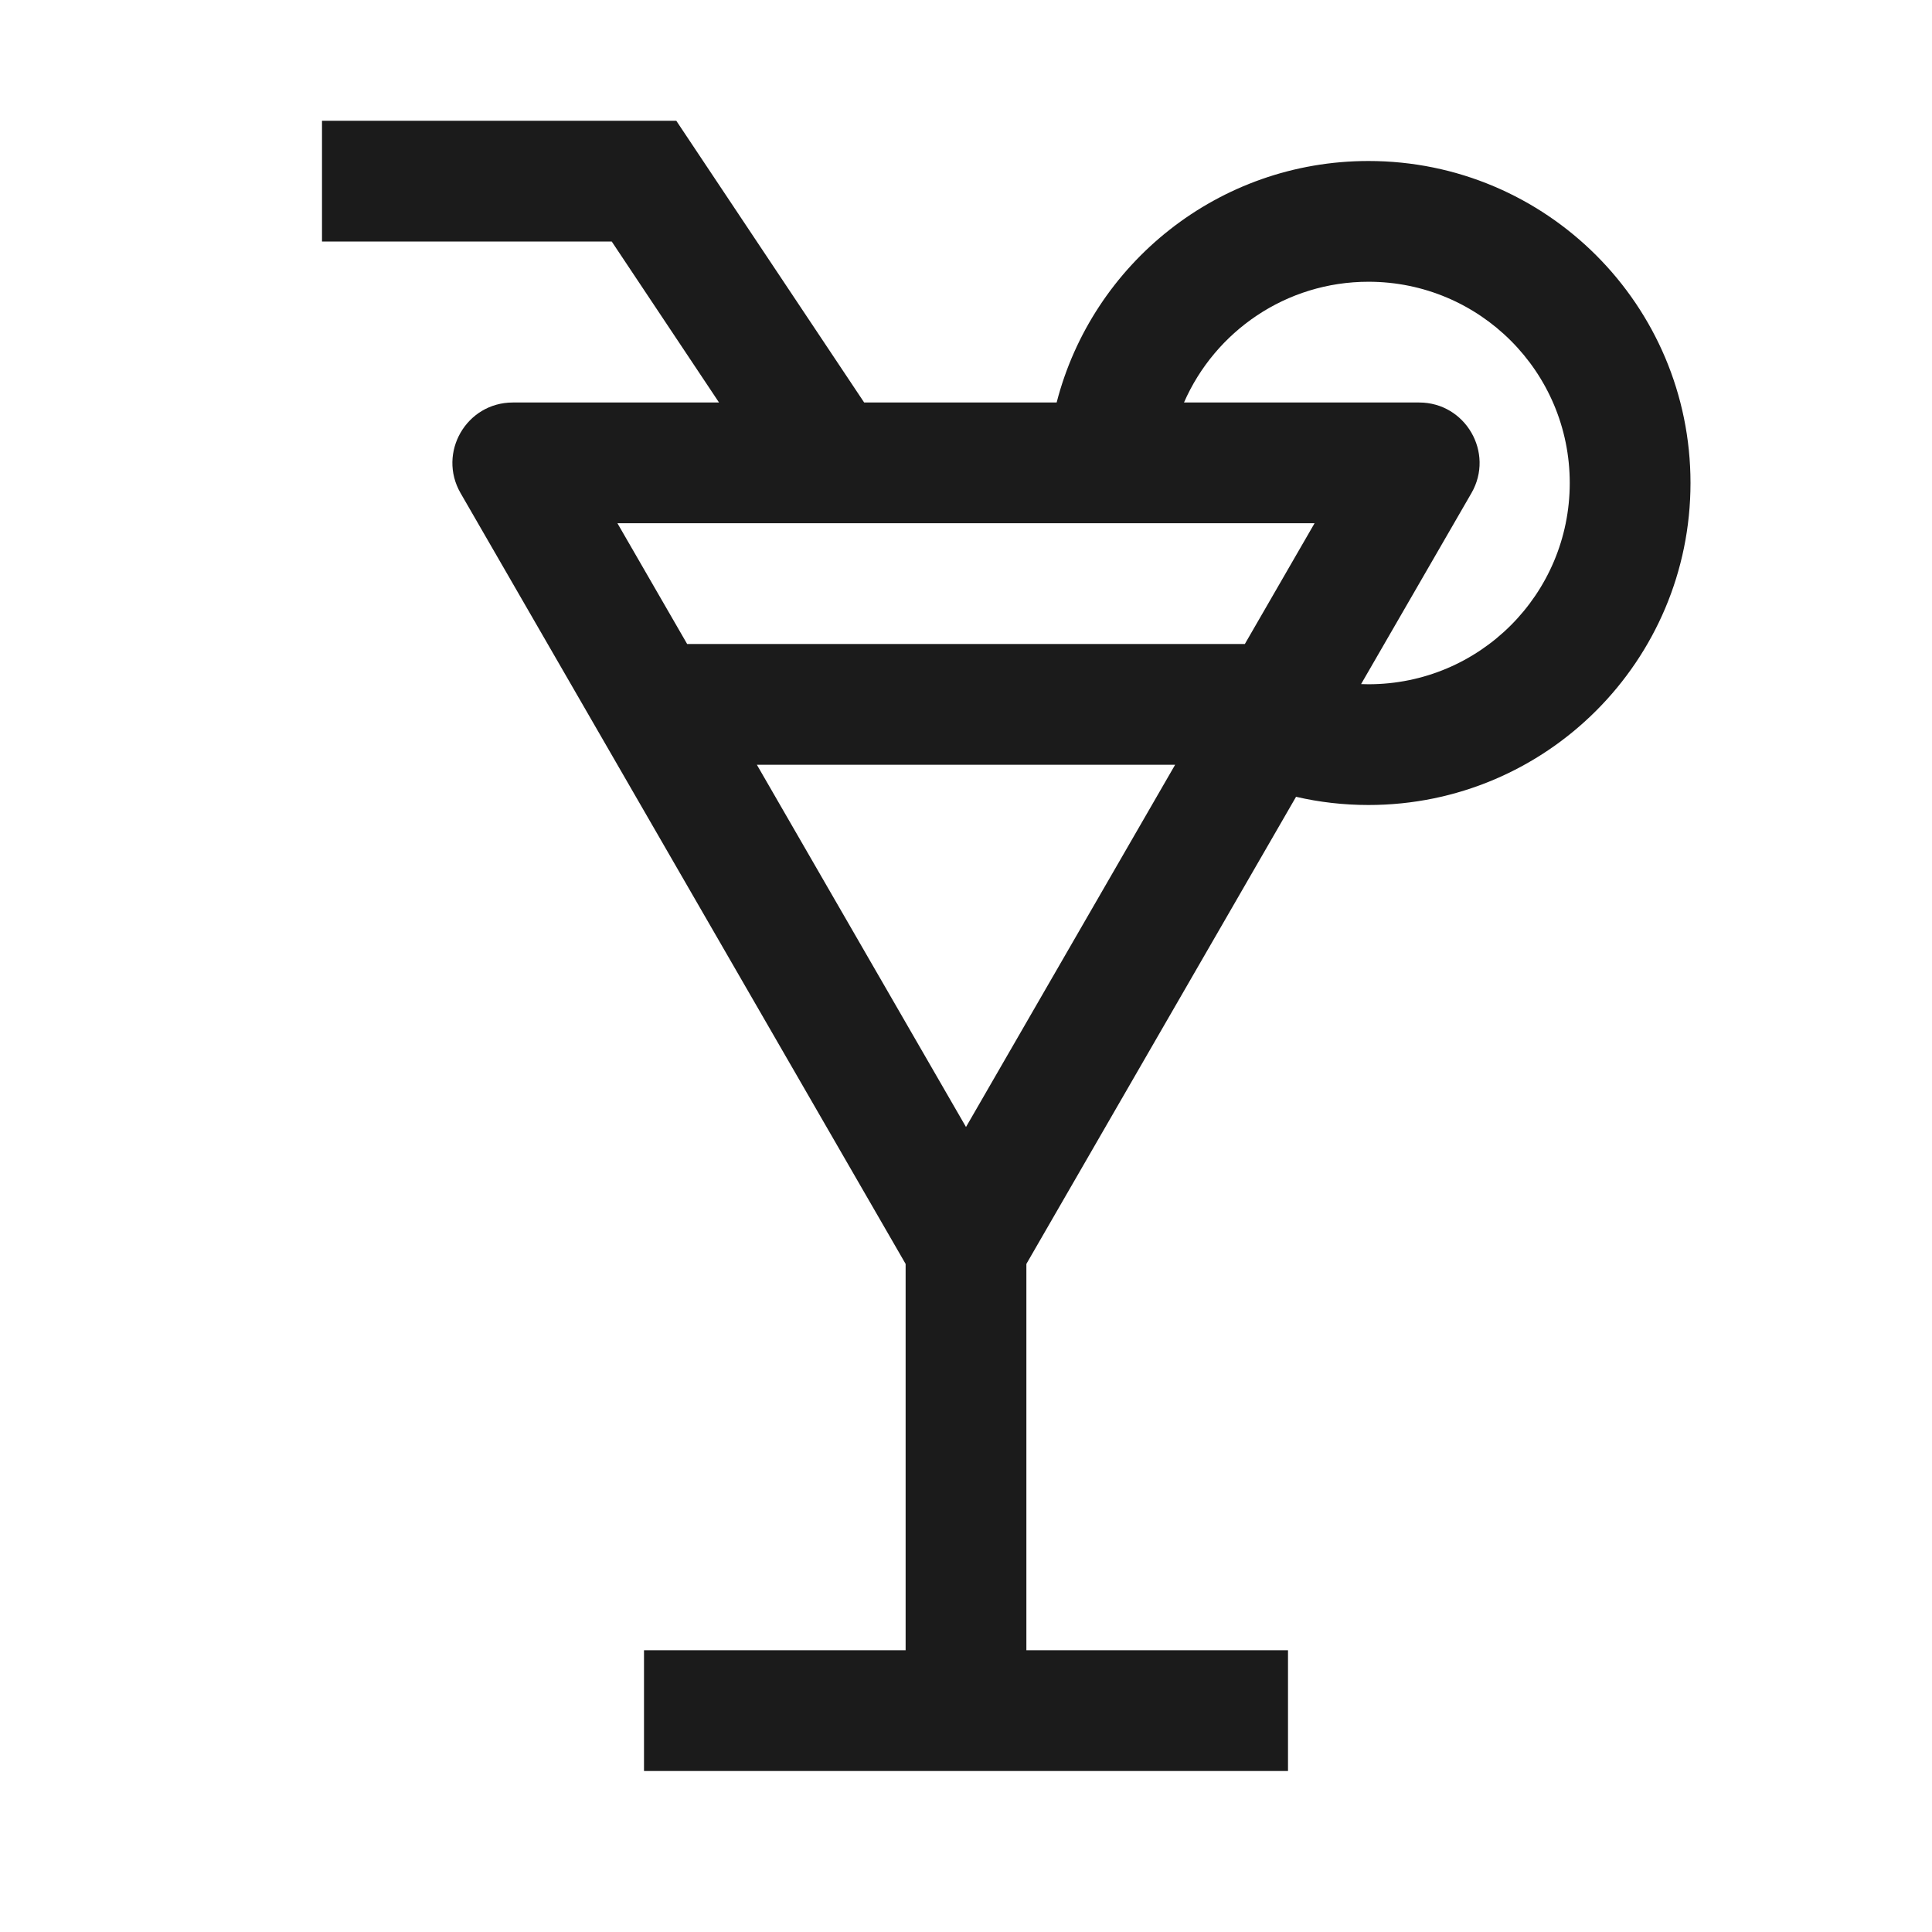 <svg width="24" height="24" viewBox="0 0 24 24" fill="none" xmlns="http://www.w3.org/2000/svg">
<path fill-rule="evenodd" clip-rule="evenodd" d="M8.401 1.5H4V3H7.599L8.932 5H6.371C5.793 5 5.433 5.625 5.721 6.125L11.25 15.701V20.5H8V22H16V20.5H12.75V15.701L16.1 9.898C16.389 9.965 16.691 10 17 10C19.209 10 21 8.209 21 6C21 3.791 19.209 2 17 2C15.136 2 13.57 3.275 13.126 5H10.735L8.401 1.5ZM19.5 6C19.5 7.381 18.381 8.5 17 8.5C16.969 8.5 16.939 8.499 16.908 8.498L18.279 6.125C18.567 5.625 18.206 5 17.629 5H14.708C15.094 4.117 15.975 3.5 17 3.5C18.381 3.5 19.5 4.619 19.5 6ZM9.402 9.5L12 14L14.598 9.5L9.402 9.5ZM8.536 8L15.464 8L16.33 6.5H7.67L8.536 8Z" fill="#1B1B1B"/>
</svg>
